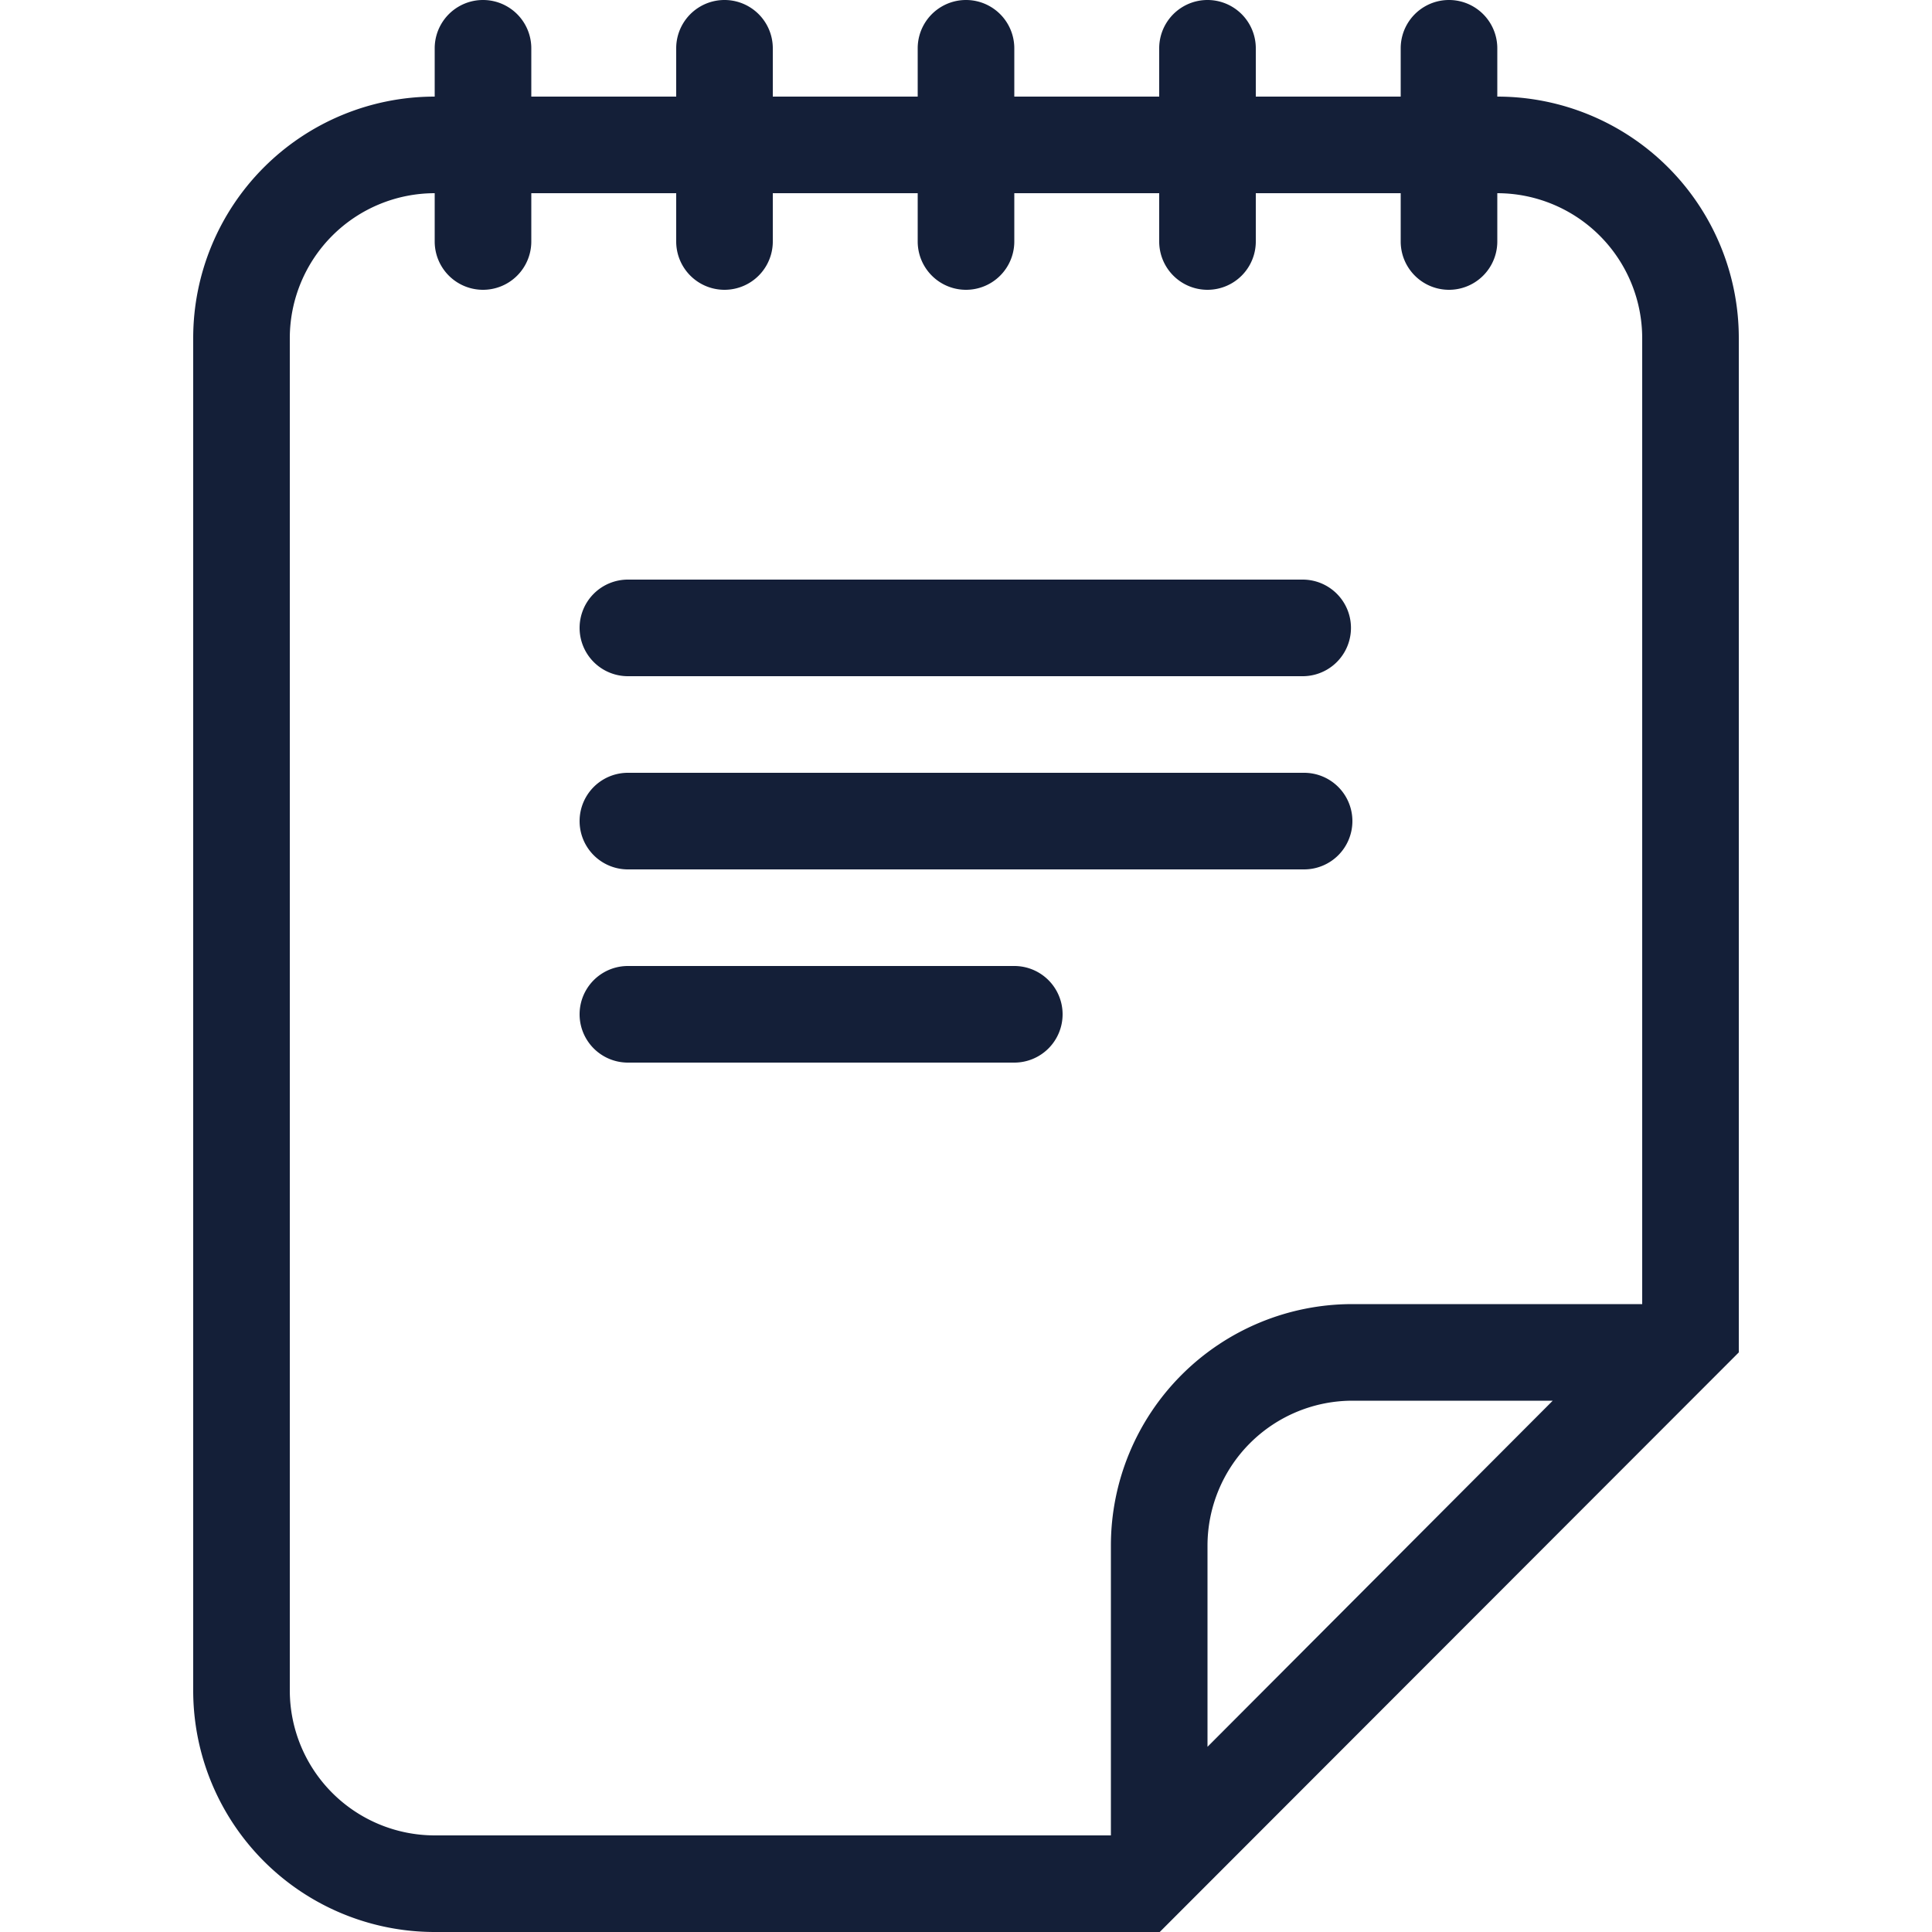 <svg id="Layer_1" data-name="Layer 1" xmlns="http://www.w3.org/2000/svg" viewBox="0 0 512 512"><defs><style>.cls-1{fill:#141f38;}</style></defs><title>notepad-2-outline</title><path class="cls-1" d="M396.8,25.6V12.8a12.8,12.8,0,1,0-25.6,0V25.6H332.8V12.8a12.8,12.8,0,1,0-25.6,0V25.6H268.8V12.8a12.8,12.8,0,1,0-25.6,0V25.6H204.8V12.8a12.8,12.8,0,0,0-25.6,0V25.6H140.8V12.8a12.8,12.8,0,0,0-25.6,0V25.6a64,64,0,0,0-64,64V448a64,64,0,0,0,64,64H307.34L460.8,358.4V89.6A64,64,0,0,0,396.8,25.6ZM320,462.92V409.6a38.44,38.44,0,0,1,38.4-38.4h53.09ZM358.4,345.6a64,64,0,0,0-64,64v76.8H115.2A38.44,38.44,0,0,1,76.8,448V89.6a38.44,38.44,0,0,1,38.4-38.4V64a12.8,12.8,0,0,0,25.6,0V51.2h38.4V64a12.8,12.8,0,0,0,25.6,0V51.2h38.4V64a12.8,12.8,0,1,0,25.6,0V51.2h38.4V64a12.8,12.8,0,0,0,25.6,0V51.2h38.4V64a12.8,12.8,0,0,0,25.6,0V51.2a38.44,38.44,0,0,1,38.4,38.4v256Zm-76.8-76.8a12.8,12.8,0,0,1-12.8,12.8H166.4a12.8,12.8,0,0,1,0-25.6H268.8A12.8,12.8,0,0,1,281.6,268.8Zm76.8-51.2a12.8,12.8,0,0,1-12.8,12.8H166.4a12.8,12.8,0,0,1,0-25.6H345.6A12.8,12.8,0,0,1,358.4,217.6ZM153.6,166.4a12.8,12.8,0,0,1,12.8-12.8H345.22a12.8,12.8,0,0,1,0,25.6H166.4A12.8,12.8,0,0,1,153.6,166.4Z"/></svg>